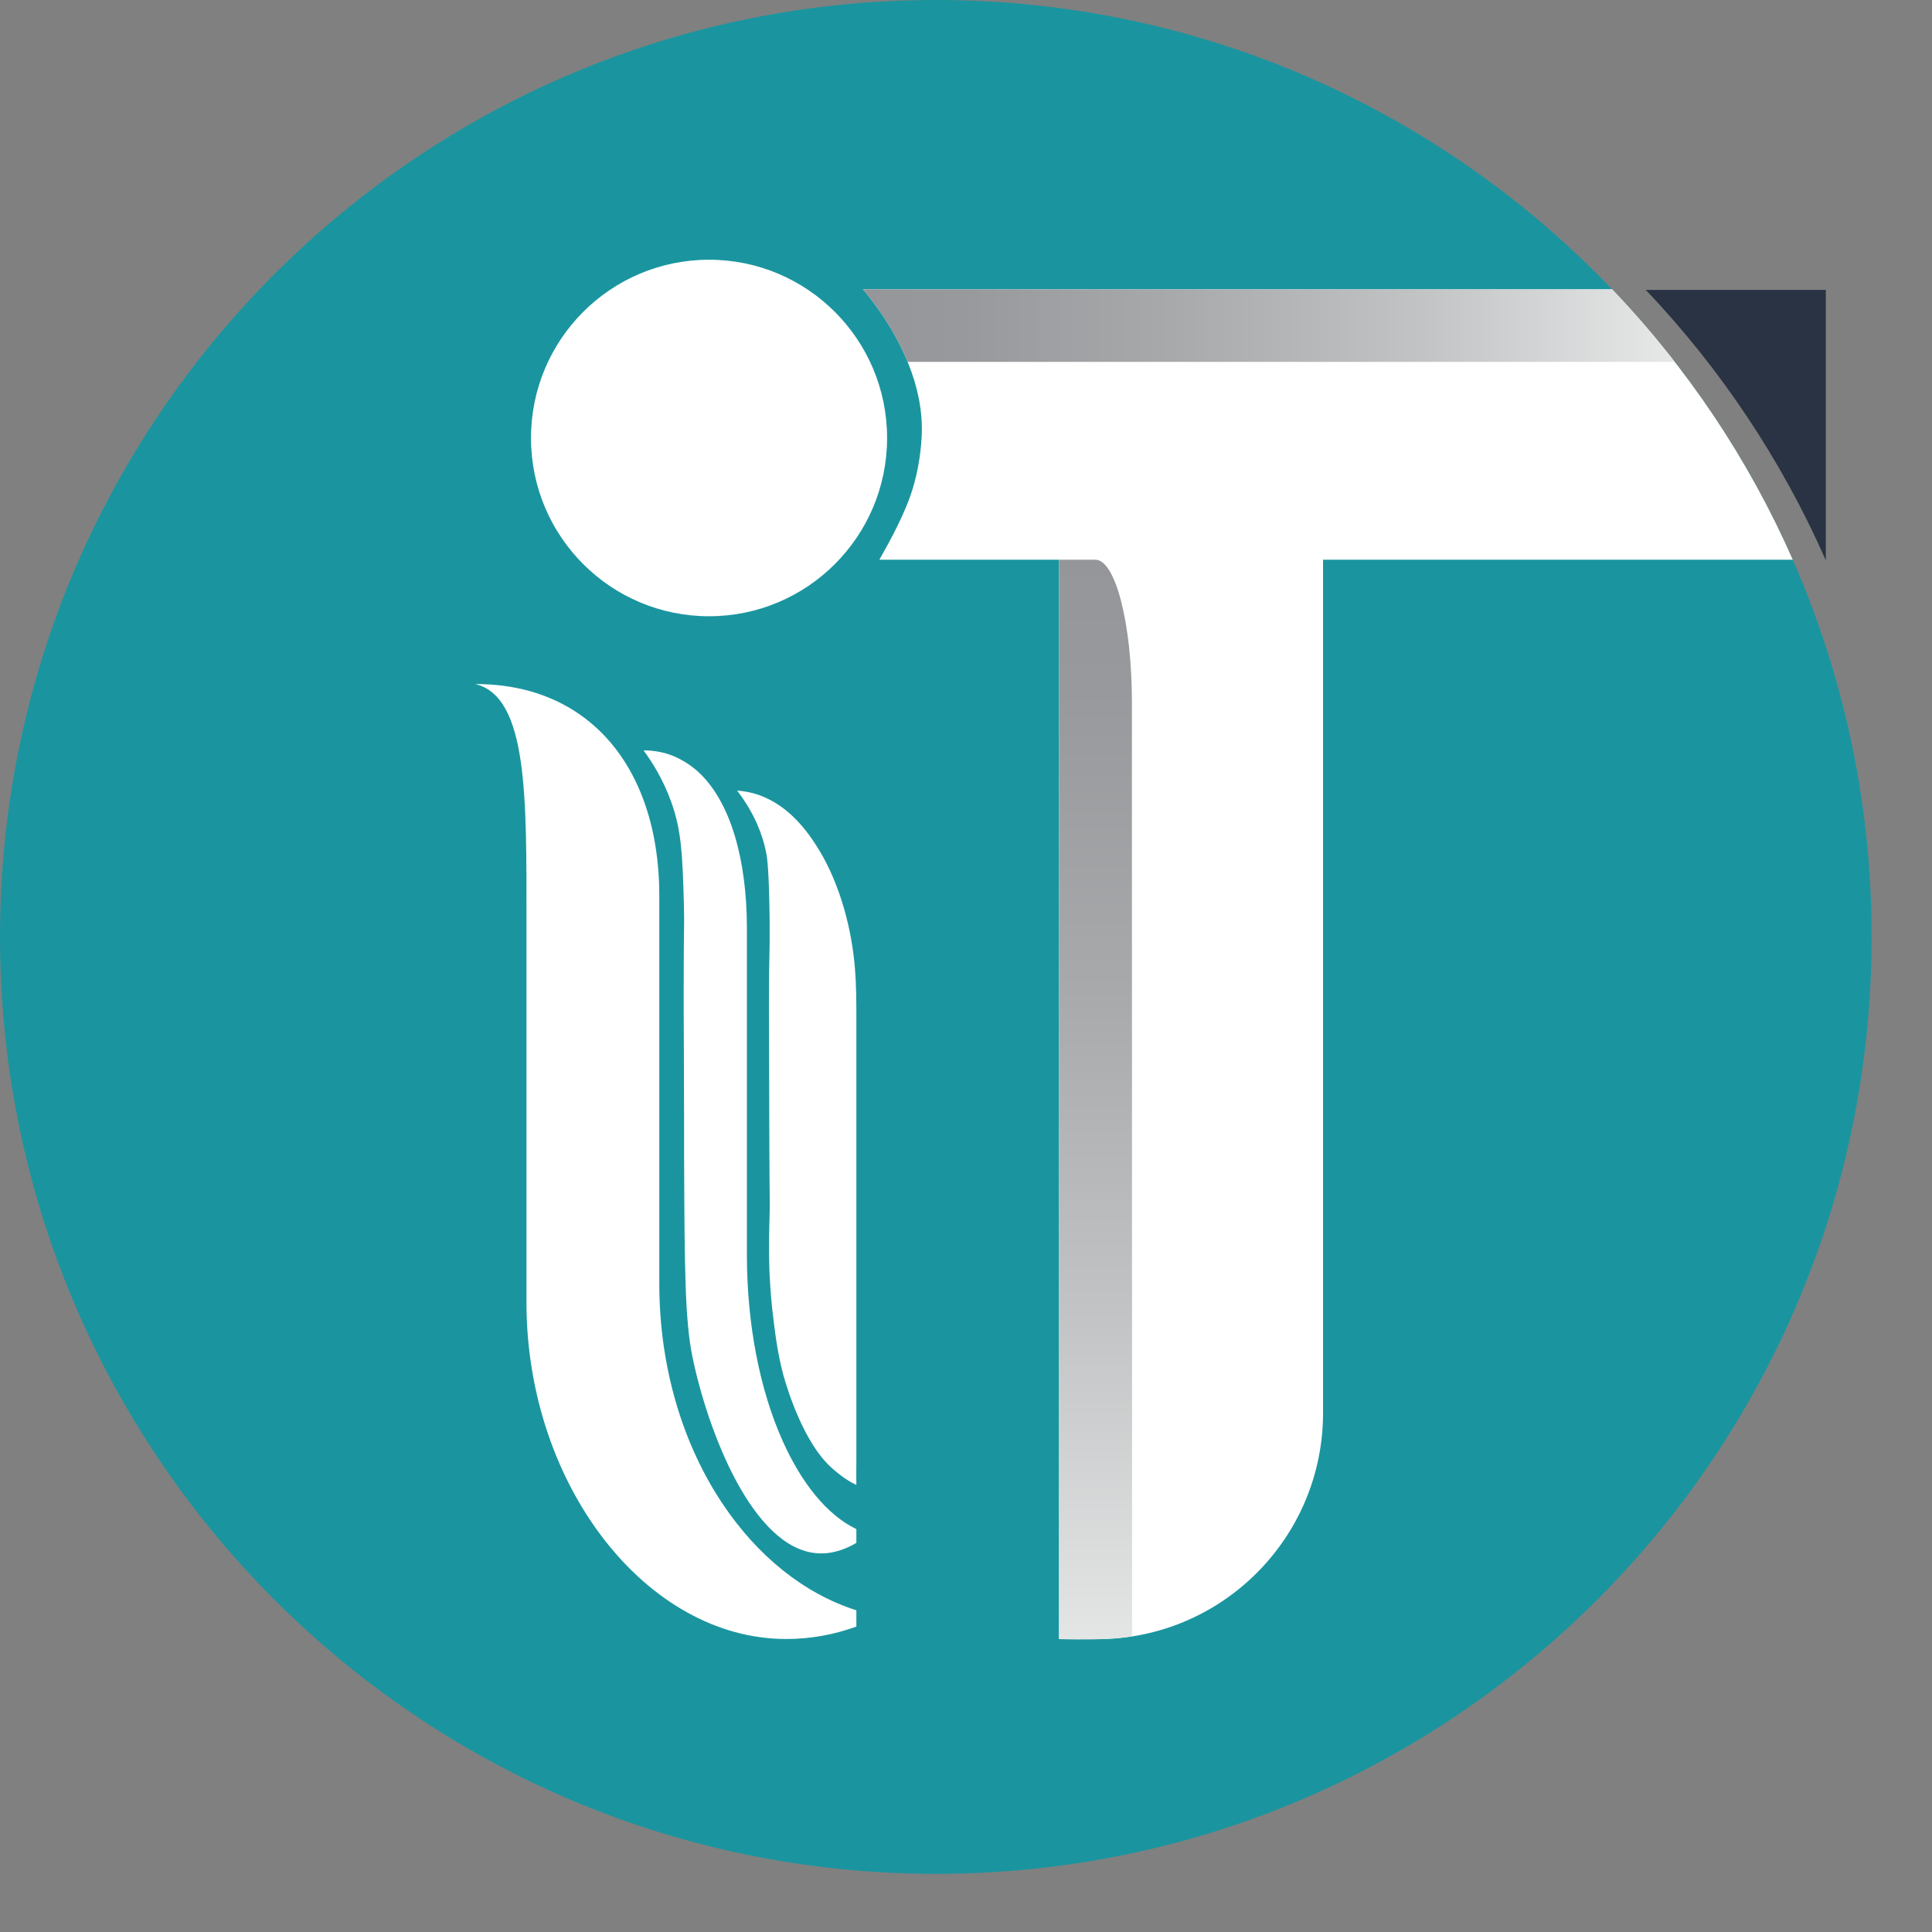 <svg width="32" height="32" viewBox="0 0 32 32" fill="none" xmlns="http://www.w3.org/2000/svg">
<rect x="0" y="0" width="32" height="32" fill="#808080" stroke="none"/>
<path d="M15.5 31.037C24.06 31.037 31 24.089 31 15.518C31 6.948 24.06 0 15.5 0C6.94 0 0 6.948 0 15.518C0 24.089 6.94 31.037 15.5 31.037Z" fill="#1A959F"/>
<path d="M30.241 4.802V9.28C29.508 7.615 28.494 6.101 27.26 4.802H30.241Z" fill="#293344"/>
<path d="M12.211 13.098C12.517 13.496 12.632 13.853 12.683 14.086C12.702 14.17 12.728 14.318 12.742 14.911C12.756 15.511 12.742 15.917 12.742 15.917C12.734 16.167 12.736 17.008 12.742 18.692C12.746 20.034 12.754 19.929 12.746 20.158C12.746 20.158 12.728 20.691 12.746 21.092C12.759 21.374 12.787 21.652 12.787 21.652C12.837 22.078 12.874 22.386 12.966 22.742C12.966 22.742 13.226 23.767 13.723 24.263C13.856 24.395 14.004 24.493 14.004 24.493C14.076 24.541 14.14 24.575 14.184 24.596C14.181 24.471 14.184 24.341 14.184 24.215C14.184 23.884 14.184 23.555 14.184 23.224C14.184 22.765 14.184 22.305 14.184 21.846C14.184 21.329 14.184 20.81 14.184 20.292C14.184 19.787 14.184 19.282 14.184 18.777C14.184 18.356 14.184 17.936 14.184 17.516C14.184 17.252 14.184 16.988 14.184 16.723C14.184 16.411 14.175 16.105 14.135 15.798C14.046 15.118 13.831 14.493 13.529 14.018C13.345 13.729 13.001 13.261 12.428 13.127C12.341 13.107 12.267 13.099 12.214 13.095L12.211 13.098Z" fill="white"/>
<path d="M8.72 15.279V21.574C8.72 24.587 10.698 27.147 13.022 27.147C13.425 27.147 13.813 27.076 14.184 26.941V26.671C14.184 26.671 14.179 26.671 14.176 26.669C13.307 26.39 12.545 25.766 11.976 24.919C11.318 23.941 10.92 22.662 10.92 21.262V14.834C10.92 13.461 10.426 12.356 9.514 11.775C9.067 11.489 8.518 11.33 7.877 11.33C7.876 11.33 7.873 11.33 7.871 11.33C8.751 11.537 8.72 13.232 8.72 15.28V15.279Z" fill="white"/>
<path d="M11.327 14.954C11.338 15.333 11.324 15.316 11.324 16.391C11.324 16.697 11.324 16.804 11.327 17.346C11.331 18.336 11.331 18.914 11.331 19.197C11.339 20.974 11.342 21.862 11.47 22.478C11.726 23.717 12.47 25.653 13.538 25.727C13.805 25.746 14.033 25.644 14.18 25.557C14.18 25.557 14.183 25.556 14.184 25.554V25.327C14.184 25.327 14.181 25.327 14.18 25.325C13.697 25.091 13.274 24.565 12.958 23.855C12.592 23.033 12.371 21.958 12.371 20.782V15.379C12.371 14.225 12.097 13.297 11.591 12.809C11.37 12.595 11.115 12.507 11.115 12.507C10.924 12.436 10.736 12.43 10.726 12.43C10.699 12.43 10.676 12.43 10.66 12.43C10.791 12.608 10.98 12.897 11.118 13.284C11.288 13.754 11.304 14.161 11.327 14.956V14.954Z" fill="white"/>
<path d="M11.744 10.207C13.372 10.207 14.693 8.885 14.693 7.255C14.693 5.624 13.372 4.302 11.744 4.302C10.115 4.302 8.795 5.624 8.795 7.255C8.795 8.885 10.115 10.207 11.744 10.207Z" fill="white"/>
<path d="M29.694 9.271H21.914V23.402C21.914 25.471 20.238 27.149 18.172 27.149H17.541V9.271H14.565C14.733 8.974 14.907 8.653 15.04 8.316C15.203 7.899 15.25 7.501 15.265 7.25C15.318 6.348 14.847 5.537 14.529 5.095C14.427 4.951 14.341 4.848 14.293 4.792H26.702C27.944 6.092 28.961 7.604 29.694 9.271Z" fill="white"/>
<path fill-rule="evenodd" clip-rule="evenodd" d="M18.144 9.271C18.476 9.271 18.748 10.332 18.748 11.629C18.748 16.787 18.749 21.945 18.751 27.104C18.666 27.116 18.549 27.132 18.408 27.141C18.348 27.145 18.263 27.15 18.115 27.153C17.973 27.156 17.779 27.156 17.541 27.149V9.271H18.144Z" fill="url(#paint0_linear_7192_11008)"/>
<path d="M27.739 5.994H15.034C14.882 5.627 14.686 5.315 14.529 5.095C14.427 4.951 14.341 4.848 14.293 4.792H26.702C27.068 5.174 27.415 5.576 27.739 5.994Z" fill="url(#paint1_linear_7192_11008)"/>
<defs>
<linearGradient id="paint0_linear_7192_11008" x1="18.146" y1="7.647" x2="18.146" y2="27.481" gradientUnits="userSpaceOnUse">
<stop stop-color="#929497"/>
<stop offset="0.19" stop-color="#97999C"/>
<stop offset="0.44" stop-color="#A7A9AB"/>
<stop offset="0.71" stop-color="#C2C3C4"/>
<stop offset="1" stop-color="#E6E7E7"/>
</linearGradient>
<linearGradient id="paint1_linear_7192_11008" x1="13.13" y1="5.393" x2="29.633" y2="5.393" gradientUnits="userSpaceOnUse">
<stop stop-color="#929497"/>
<stop offset="0.17" stop-color="#97999C"/>
<stop offset="0.38" stop-color="#A7A9AB"/>
<stop offset="0.63" stop-color="#C2C3C4"/>
<stop offset="0.88" stop-color="#E6E7E7"/>
</linearGradient>
</defs>
</svg>
